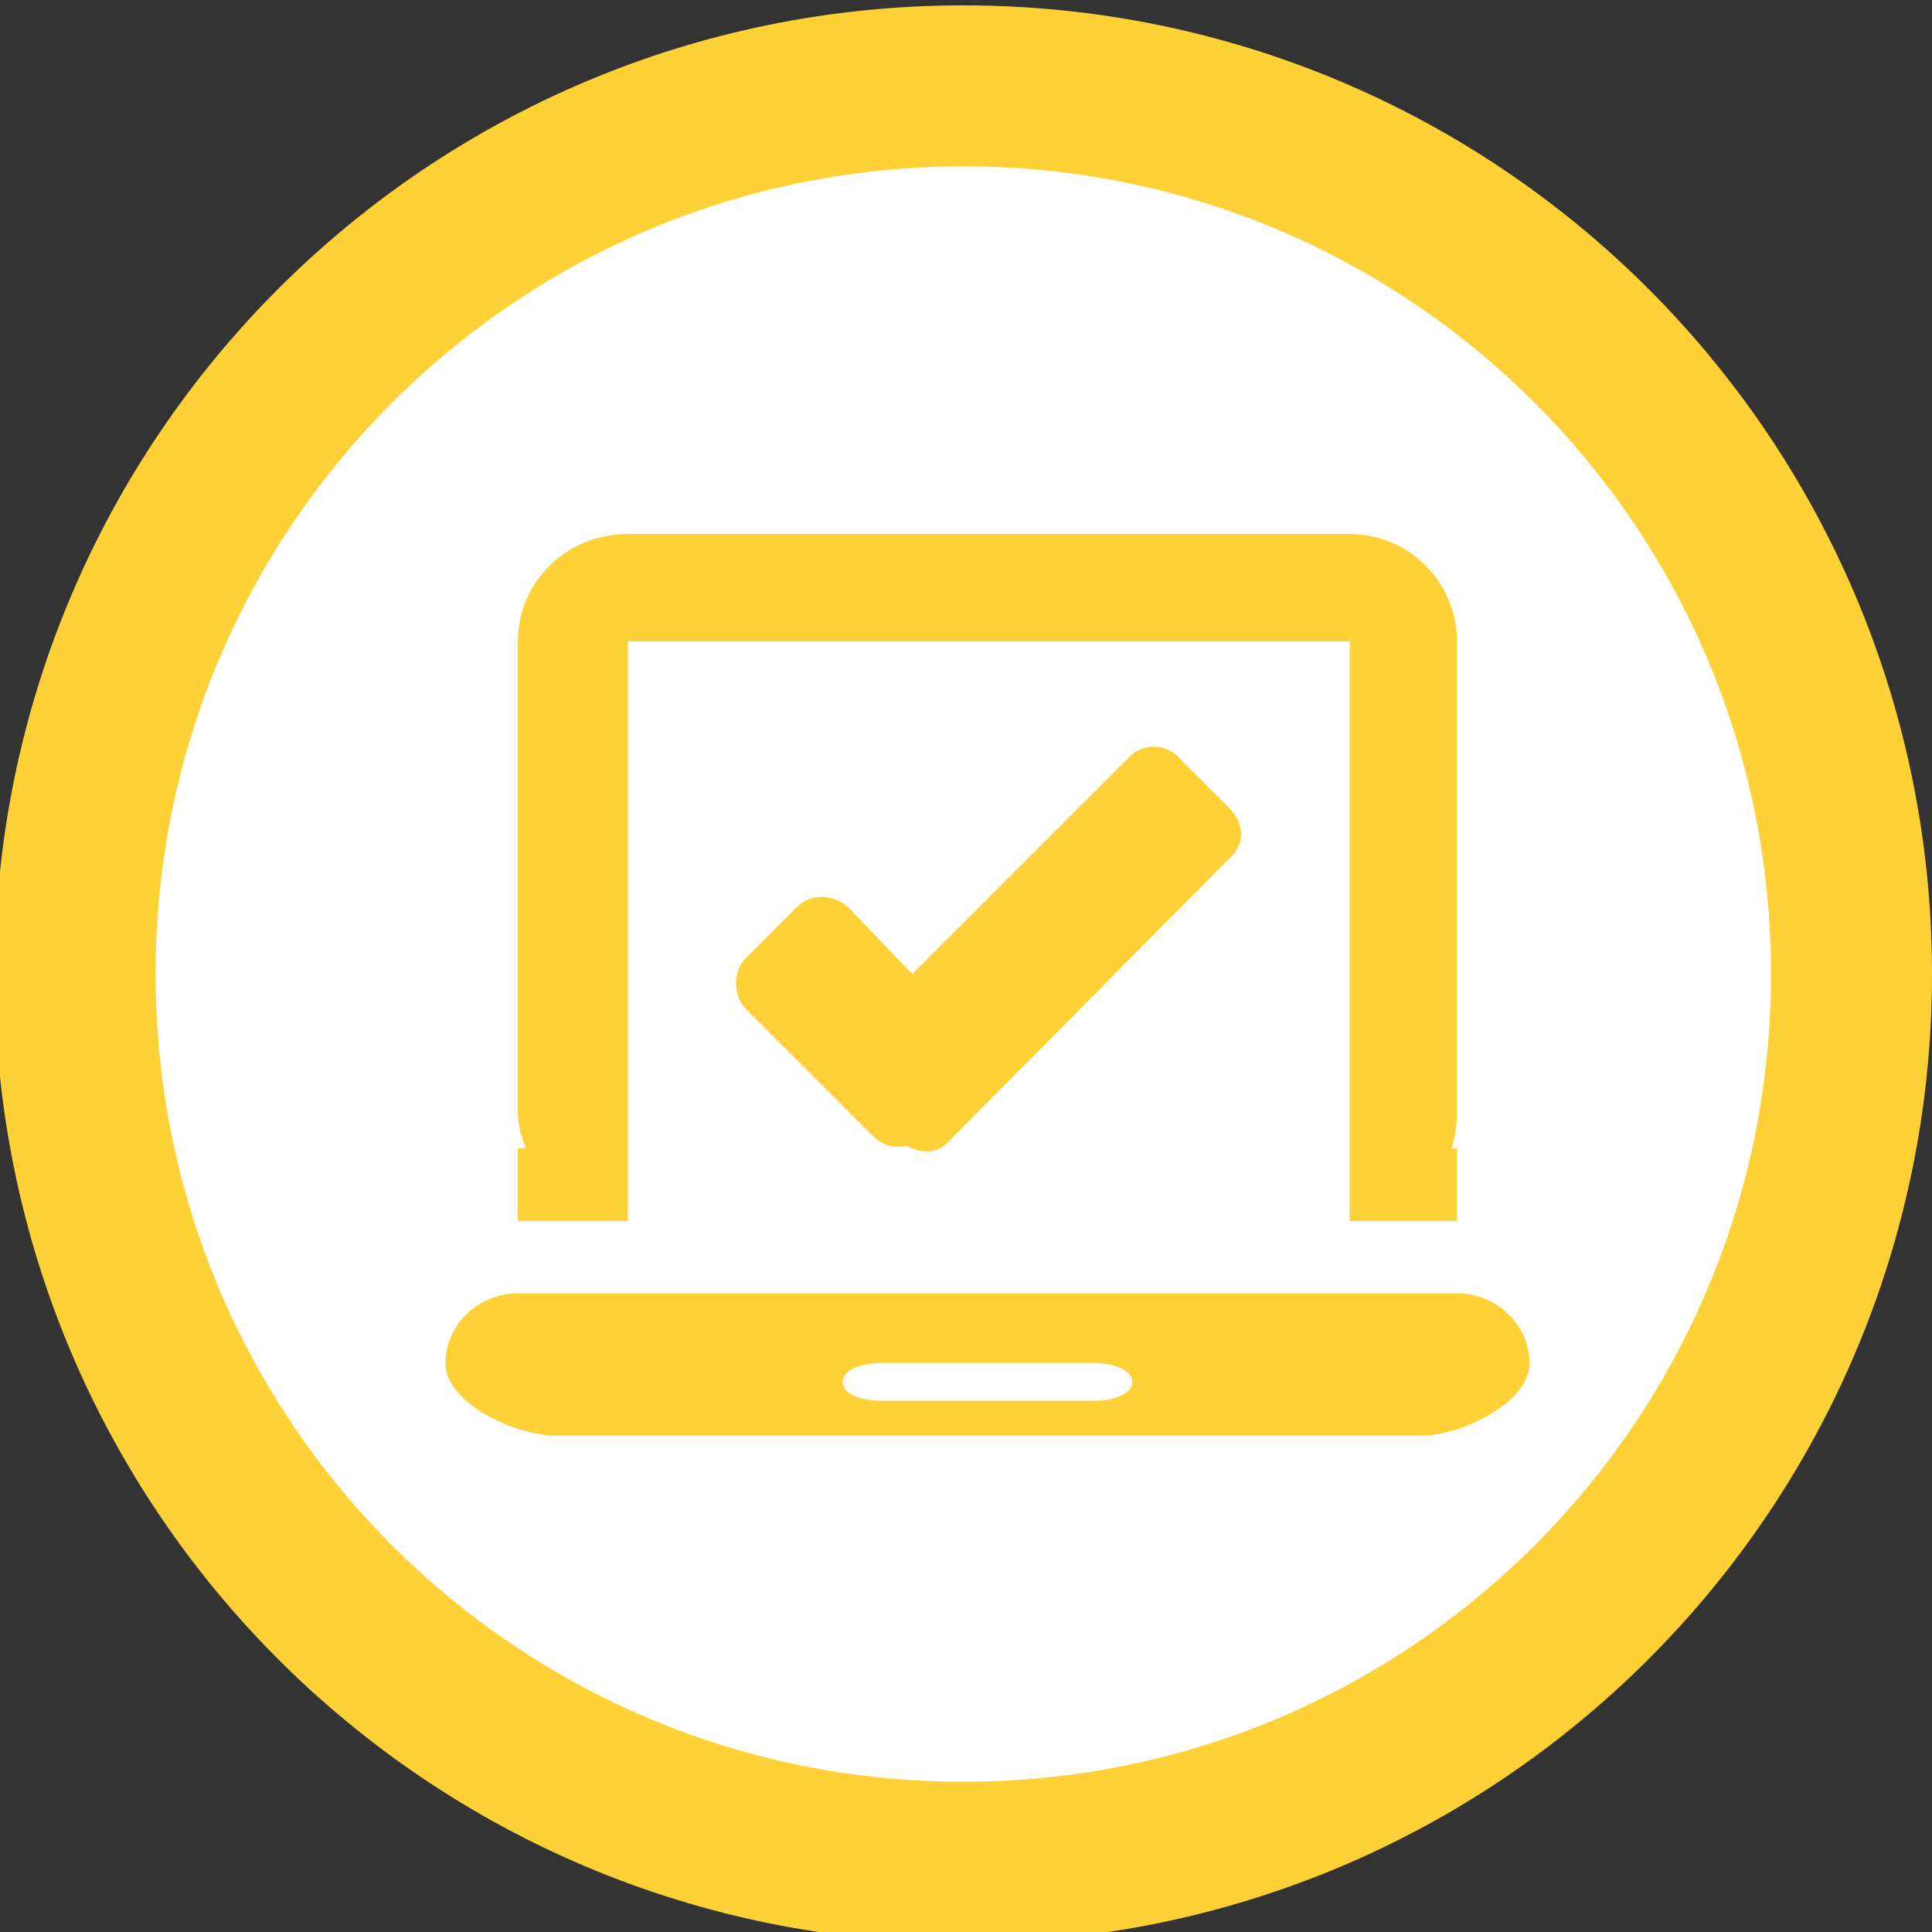 <svg version="1.2" xmlns="http://www.w3.org/2000/svg" viewBox="0 0 72 72" width="72" height="72">
	<rect x="0" y="0" width="72" height="72" fill="#333333" stroke="none"/>
	<title>zadanie-golden</title>
	<style>
		tspan { white-space:pre } 
		.s0 { fill: #ffffff;stroke: #fed136;paint-order:stroke fill markers;stroke-linejoin: round;stroke-width: 6 } 
		.s1 { fill: #fed136 } 
	</style>
	<g id="Services">
		<g id="2 - Responsive Web">
			<path id="Circle-2" fill-rule="evenodd" class="s0" d="m35.9 3.2c18.3 0 33.1 14.8 33.1 33.1 0 18.3-14.8 33.1-33.1 33.1-18.3 0-33.1-14.8-33.1-33.1 0-18.3 14.8-33.1 33.1-33.1z"/>
			<path id="Icon-Laptop" fill-rule="evenodd" class="s1" d="m23.4 19.9h26.9c2.2 0 4 1.8 4 4v17.5q0 0.7-0.2 1.4h0.2v2.7h-4v-21.6h-26.9v21.6h-4.1v-2.7h0.3q-0.3-0.7-0.3-1.4v-17.5c0-2.2 1.8-4 4.1-4zm-4.1 28.3h35c1.5 0 2.7 1.2 2.7 2.6 0 1.5-2.6 2.7-4 2.7h-32.3c-1.5 0-4.1-1.2-4.1-2.7 0-1.4 1.2-2.6 2.7-2.6zm12.1 3.3c0 0.4 0.6 0.7 1.4 0.7h8c0.8 0 1.4-0.3 1.4-0.7 0-0.4-0.6-0.7-1.4-0.7h-8c-0.8 0-1.4 0.3-1.4 0.7zm-3.6-15.8l1.9-1.9c0.5-0.5 1.3-0.5 1.9 0l2.4 2.5 8.1-8.1c0.5-0.5 1.3-0.5 1.8 0l1.9 1.9c0.6 0.6 0.6 1.4 0 1.9l-10.4 10.5c-0.4 0.5-1.1 0.5-1.6 0.2-0.5 0.1-0.9 0-1.3-0.4l-4.7-4.7c-0.5-0.5-0.5-1.4 0-1.9z"/>
		</g>
	</g>
</svg>